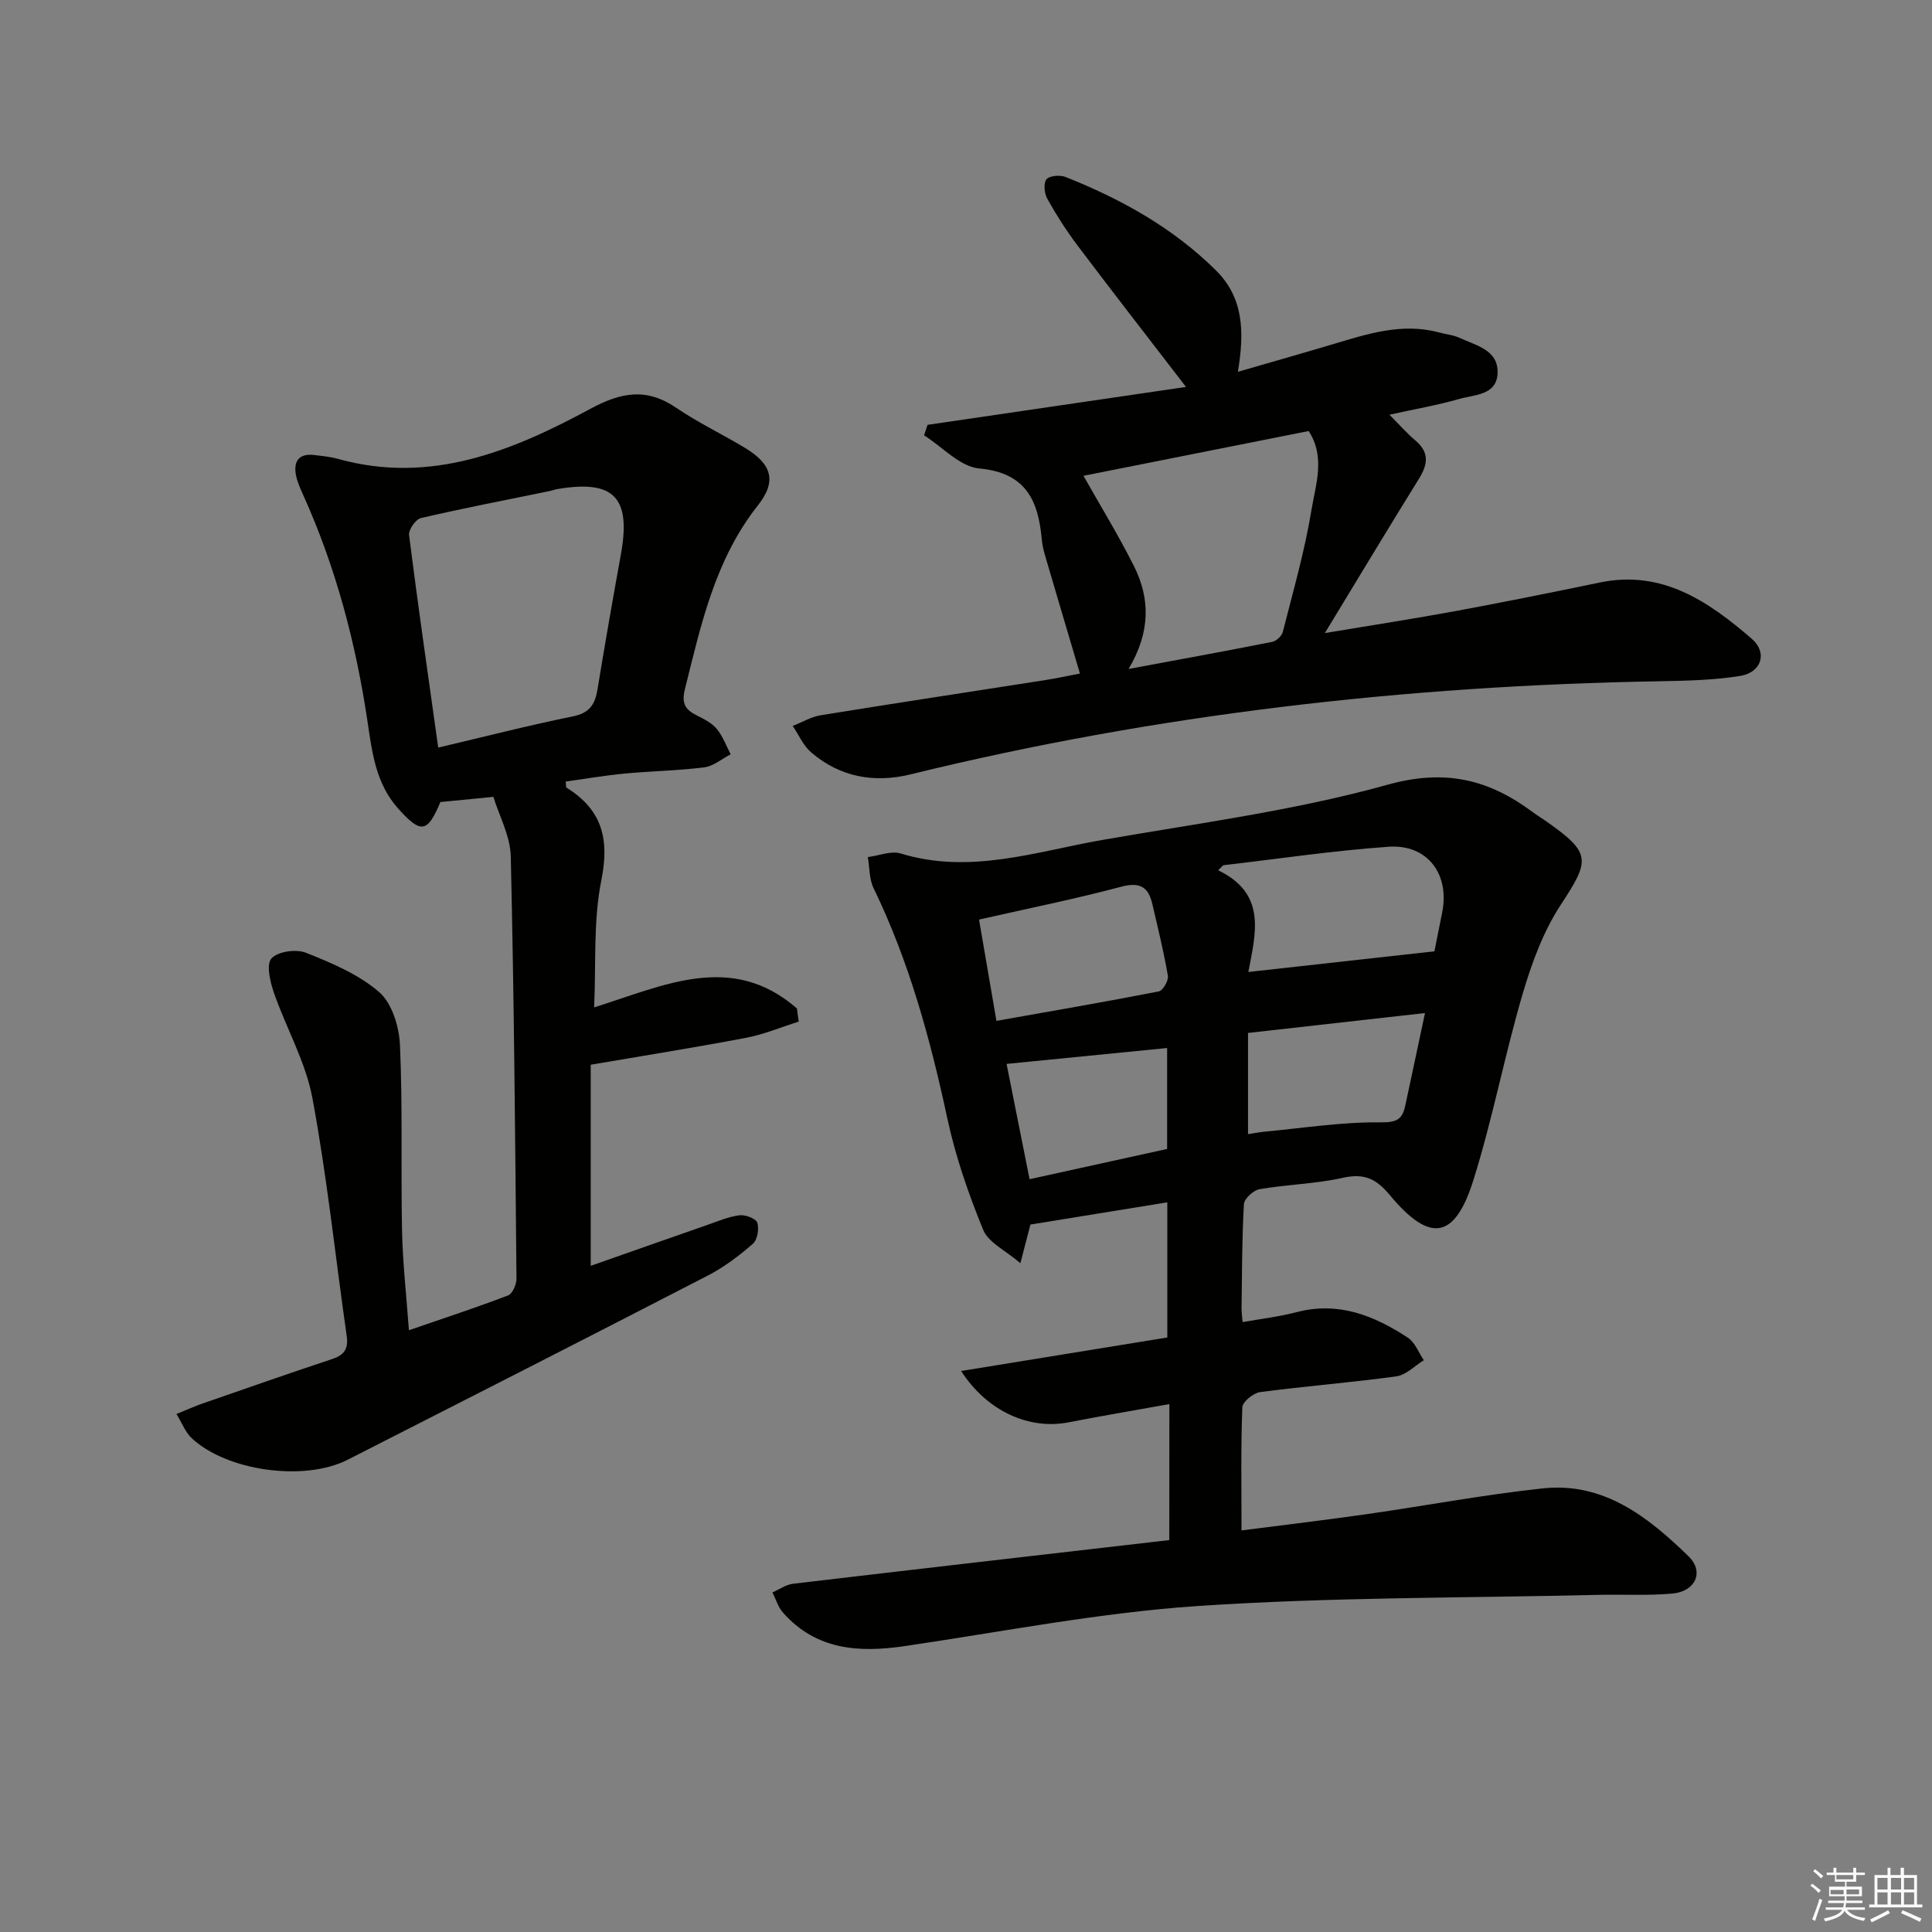 <svg enable-background="new 0 0 400 400" viewBox="0 0 400 400" xmlns="http://www.w3.org/2000/svg"><rect x="0" y="0" width="400" height="400" fill="#808080" stroke="none"/><g fill="#010100"><path d="m242.11 290.7c-7.52 1.35-14.21 2.48-20.87 3.78-8.04 1.57-16.78-2.16-22.25-10.63 14.59-2.37 28.59-4.64 42.69-6.94 0-9.43 0-18.36 0-27.98-9.58 1.56-18.83 3.06-28.34 4.6-.5 1.93-1.07 4.13-2.08 8-3.08-2.65-6.62-4.27-7.7-6.9-3.05-7.44-5.72-15.16-7.41-23.01-3.53-16.45-7.91-32.53-15.28-47.73-.92-1.89-.82-4.28-1.2-6.44 2.29-.29 4.83-1.36 6.84-.74 14.3 4.38 27.93-.39 41.68-2.8 19.77-3.46 39.82-6.07 59.08-11.44 11.96-3.33 20.95-1.1 30.05 5.66.93.69 1.93 1.3 2.89 1.97 9.24 6.5 9.03 7.95 2.96 17.18-3.64 5.54-6.05 12.12-7.94 18.55-3.73 12.71-6.2 25.81-10.16 38.44-3.87 12.37-9.02 13.15-17.34 3.14-2.81-3.38-5.31-4.54-9.69-3.56-5.65 1.26-11.54 1.37-17.27 2.36-1.27.22-3.17 1.97-3.23 3.1-.41 7.15-.39 14.32-.49 21.48-.01.81.11 1.63.21 2.94 3.91-.7 7.63-1.13 11.22-2.07 8.65-2.26 16.05.73 23.01 5.3 1.48.97 2.22 3.08 3.3 4.66-1.89 1.16-3.68 3.06-5.69 3.34-9.38 1.29-18.83 2.02-28.21 3.26-1.4.19-3.64 2.01-3.68 3.15-.32 8.29-.17 16.6-.17 25.49 9.01-1.16 17.51-2.17 25.99-3.38 12.15-1.74 24.24-4.03 36.43-5.33 12.6-1.34 21.81 5.96 30.14 14.07 3.3 3.21 1.41 7.28-3.33 7.71-5.13.46-10.32.15-15.48.27-27.61.66-55.29.46-82.82 2.31-20.32 1.37-40.48 5.33-60.68 8.3-9.5 1.4-18.32.81-25.18-6.93-1.01-1.14-1.47-2.78-2.19-4.19 1.42-.61 2.79-1.61 4.27-1.79 25.89-3.06 51.79-6.03 77.9-9.04.02-9.3.02-18.19.02-28.16zm16.35-89.46c13.17-1.46 25.62-2.85 38.52-4.28.43-2.15 1-5.05 1.59-7.94 1.64-7.99-2.99-14.27-11.08-13.71-11.45.8-22.83 2.51-34.24 3.83-.35.35-.7.7-1.05 1.04 10.14 4.88 7.76 13.05 6.26 21.06zm-55.76-10.85c1.23 7.17 2.37 13.76 3.6 20.97 11.6-2.06 22.63-3.95 33.61-6.1.85-.17 2.06-2.24 1.89-3.23-.86-5.02-2.08-9.97-3.24-14.93-.83-3.54-2.64-4.53-6.48-3.5-9.39 2.5-18.94 4.42-29.38 6.79zm55.69 23.47v20.95c1.32-.2 2.28-.4 3.25-.49 8.05-.75 16.11-2.04 24.15-1.95 3.36.04 4.53-.6 5.14-3.4 1.32-6.09 2.6-12.19 4.1-19.23-12.65 1.43-24.59 2.77-36.64 4.12zm-45.23 30.28c9.87-2.17 19.3-4.24 28.48-6.26 0-7.39 0-13.98 0-20.9-11.21 1.11-22.11 2.19-33.24 3.29 1.47 7.37 3.07 15.38 4.76 23.87z"/><path d="m165.37 211.51c-3.62 1.14-7.17 2.64-10.87 3.35-10.42 1.99-20.91 3.65-32.2 5.58v41.64c7.97-2.8 16.06-5.66 24.17-8.48 2.19-.76 4.38-1.71 6.64-1.99 1.21-.15 3.4.68 3.68 1.54.41 1.28.02 3.56-.93 4.38-2.87 2.48-5.97 4.84-9.33 6.57-24.8 12.8-49.68 25.47-74.56 38.13-8.99 4.57-25.09 2.33-32.33-4.52-1.23-1.16-1.87-2.93-3.11-4.95 2.19-.89 3.8-1.63 5.46-2.2 8.93-3.1 17.85-6.22 26.82-9.2 2.5-.83 3.35-2.15 2.97-4.77-2.35-16.42-4.07-32.96-7.1-49.25-1.4-7.51-5.44-14.5-7.98-21.83-.78-2.26-1.61-5.83-.5-7.07 1.3-1.45 5.1-1.99 7.13-1.19 5.34 2.13 10.94 4.47 15.18 8.16 2.66 2.31 4.13 7.17 4.3 10.97.57 12.8.17 25.65.43 38.47.13 6.59.89 13.17 1.42 20.56 7.23-2.49 13.95-4.69 20.54-7.21.91-.35 1.74-2.28 1.73-3.48-.27-29.13-.5-58.27-1.18-87.4-.1-4.24-2.4-8.42-3.6-12.34-4.04.39-7.11.69-11.04 1.08.54-.46.18-.3.08-.04-2.68 6.46-4.05 6.65-8.79 1.34-4.61-5.16-5.37-11.65-6.32-18.04-2.41-16.18-6.55-31.84-13.28-46.78-.61-1.36-1.26-2.76-1.53-4.21-.54-2.92.69-4.5 3.82-4.12 1.65.2 3.32.36 4.91.8 19.12 5.33 35.99-1.6 52.17-10.34 6.46-3.49 11.69-4.44 17.88-.21 4.52 3.08 9.52 5.44 14.21 8.28 5.52 3.34 6.64 6.85 2.65 11.9-8.89 11.26-11.77 24.68-15.11 38.06-.75 3 .12 4.24 2.48 5.43 1.48.75 3.1 1.55 4.11 2.77 1.25 1.51 1.95 3.49 2.89 5.27-1.82.94-3.56 2.45-5.47 2.7-5.43.69-10.94.77-16.4 1.28-4.11.39-8.19 1.09-12.28 1.66.08.71.01 1.17.17 1.27 7.31 4.55 8.93 10.56 7.21 19.12-1.71 8.49-1.09 17.45-1.5 26.37 14.45-4.53 28.5-11.56 41.99.23.1.92.24 1.81.37 2.71zm-74.64-56.73c9.61-2.26 18.71-4.6 27.91-6.47 3.45-.7 4.57-2.51 5.07-5.6 1.52-9.31 3.15-18.6 4.83-27.88 2.16-11.87-1.42-15.58-13.22-13.56-.49.08-.96.28-1.44.38-8.92 1.83-17.86 3.55-26.73 5.61-1.08.25-2.59 2.41-2.46 3.5 1.8 14.26 3.86 28.48 6.04 44.02z"/><path d="m192.04 87.96c17.72-2.6 35.45-5.2 53.51-7.85-8-10.4-15.31-19.8-22.48-29.31-2.29-3.04-4.36-6.28-6.22-9.61-.62-1.11-.85-3.2-.21-4.04.59-.77 2.8-.97 3.94-.52 11.52 4.57 22.23 10.51 31.13 19.31 5.71 5.64 5.99 12.6 4.58 21.04 6.95-2.01 13.35-3.83 19.72-5.73 7.17-2.14 14.31-4.48 21.94-2.42 1.44.39 2.99.53 4.31 1.15 3.36 1.56 7.93 2.46 7.8 7.21-.13 4.67-4.76 4.5-7.91 5.4-4.56 1.31-9.27 2.12-14.48 3.27 2 2 3.57 3.82 5.39 5.35 2.91 2.47 2.57 4.92.73 7.89-6.37 10.27-12.6 20.63-19.49 31.97 9.76-1.63 18.47-2.97 27.14-4.57 9.95-1.84 19.88-3.84 29.79-5.9 12.93-2.68 22.49 3.93 31.43 11.63 3.37 2.9 2.03 7.02-2.4 7.72-5.54.88-11.24 1-16.87 1.1-52.32.91-104.02 6.81-154.9 19.28-7.52 1.84-14.59.56-20.56-4.57-1.63-1.4-2.56-3.62-3.81-5.46 1.94-.76 3.82-1.9 5.83-2.22 15.4-2.5 30.83-4.83 46.25-7.24 2.45-.38 4.87-.91 7.39-1.39-2.37-8-4.71-15.87-7.02-23.75-.37-1.27-.75-2.57-.86-3.87-.73-8.09-3.18-13.94-12.97-14.84-3.98-.36-7.62-4.46-11.42-6.86.24-.72.48-1.44.72-2.17zm32.28 10.55c3.54 6.27 7.27 12.35 10.45 18.69 3.34 6.65 3.48 13.59-1.11 21.3 10.89-2.02 20.33-3.74 29.75-5.61.85-.17 1.97-1.22 2.18-2.05 2.12-8.36 4.53-16.69 5.92-25.18.87-5.29 2.95-11.01-.56-16.42-15.62 3.1-31.04 6.17-46.63 9.27z"/></g><path d="m374.8 390.4.4-.4c.7.5 1.3 1 1.8 1.4l-.5.5c-.5-.6-1.1-1.1-1.7-1.5zm1 7.3-.6-.3c.5-1.4 1.1-2.8 1.5-4.3.2.1.4.2.6.3-.5 1.3-1 2.8-1.5 4.3zm-.4-10.3.4-.4c.4.3 1 .8 1.7 1.4l-.5.5c-.4-.5-1-1-1.6-1.5zm2.5.3h1.7v-1h.6v1h3.5v-1h.6v1h1.8v.5h-1.8v1.4h-2v1h3.2v2h-3.2v.9h3.3v.5h-3.4c0 .3-.1.6-.1.9h4v.5h-3.7c.7.9 1.9 1.5 3.8 1.7-.1.2-.2.4-.3.6-2.1-.4-3.5-1.1-4-2.1-.4 1-1.8 1.7-4 2.2-.1-.2-.2-.4-.3-.6 2.1-.4 3.4-1 3.8-1.8h-3.4v-.5h3.6c.1-.3.1-.6.2-.9h-3.3v-.5h3.4c0-.3 0-.6 0-.9h-3.2v-2h3.3v-1h-2.1v-1.4h-1.7v-.5zm1.1 3.5v1h2.7c0-.3 0-.4 0-.4 0-.1 0-.2 0-.2 0-.1 0-.2 0-.3h-2.7zm1.2-3v.9h3.5v-.9zm4.7 3h-2.6v.6.4h2.6z" fill="#fafafb"/><path d="m393.6 386.7h.6v1.5h2.7v6.1h1.1v.6h-11v-.6h1.1v-6.1h2.7v-1.5h.6v1.5h2.1v-1.5zm-2.7 8.8.4.6c-1.2.6-2.5 1.3-3.8 1.9-.1-.2-.2-.4-.3-.6 1.2-.6 2.5-1.2 3.7-1.9zm-2.2-6.7v2.4h2.1v-2.4zm0 3v2.5h2.1v-2.5zm2.8-3v2.4h2.1v-2.4zm0 3v2.5h2.1v-2.5zm6 6.1c-1.4-.7-2.7-1.3-3.9-1.8l.3-.6c1.5.6 2.7 1.2 3.9 1.7zm-1.2-9.1h-2.1v2.4h2.1zm-2.1 3v2.5h2.1v-2.5z" fill="#fafafb"/></svg>